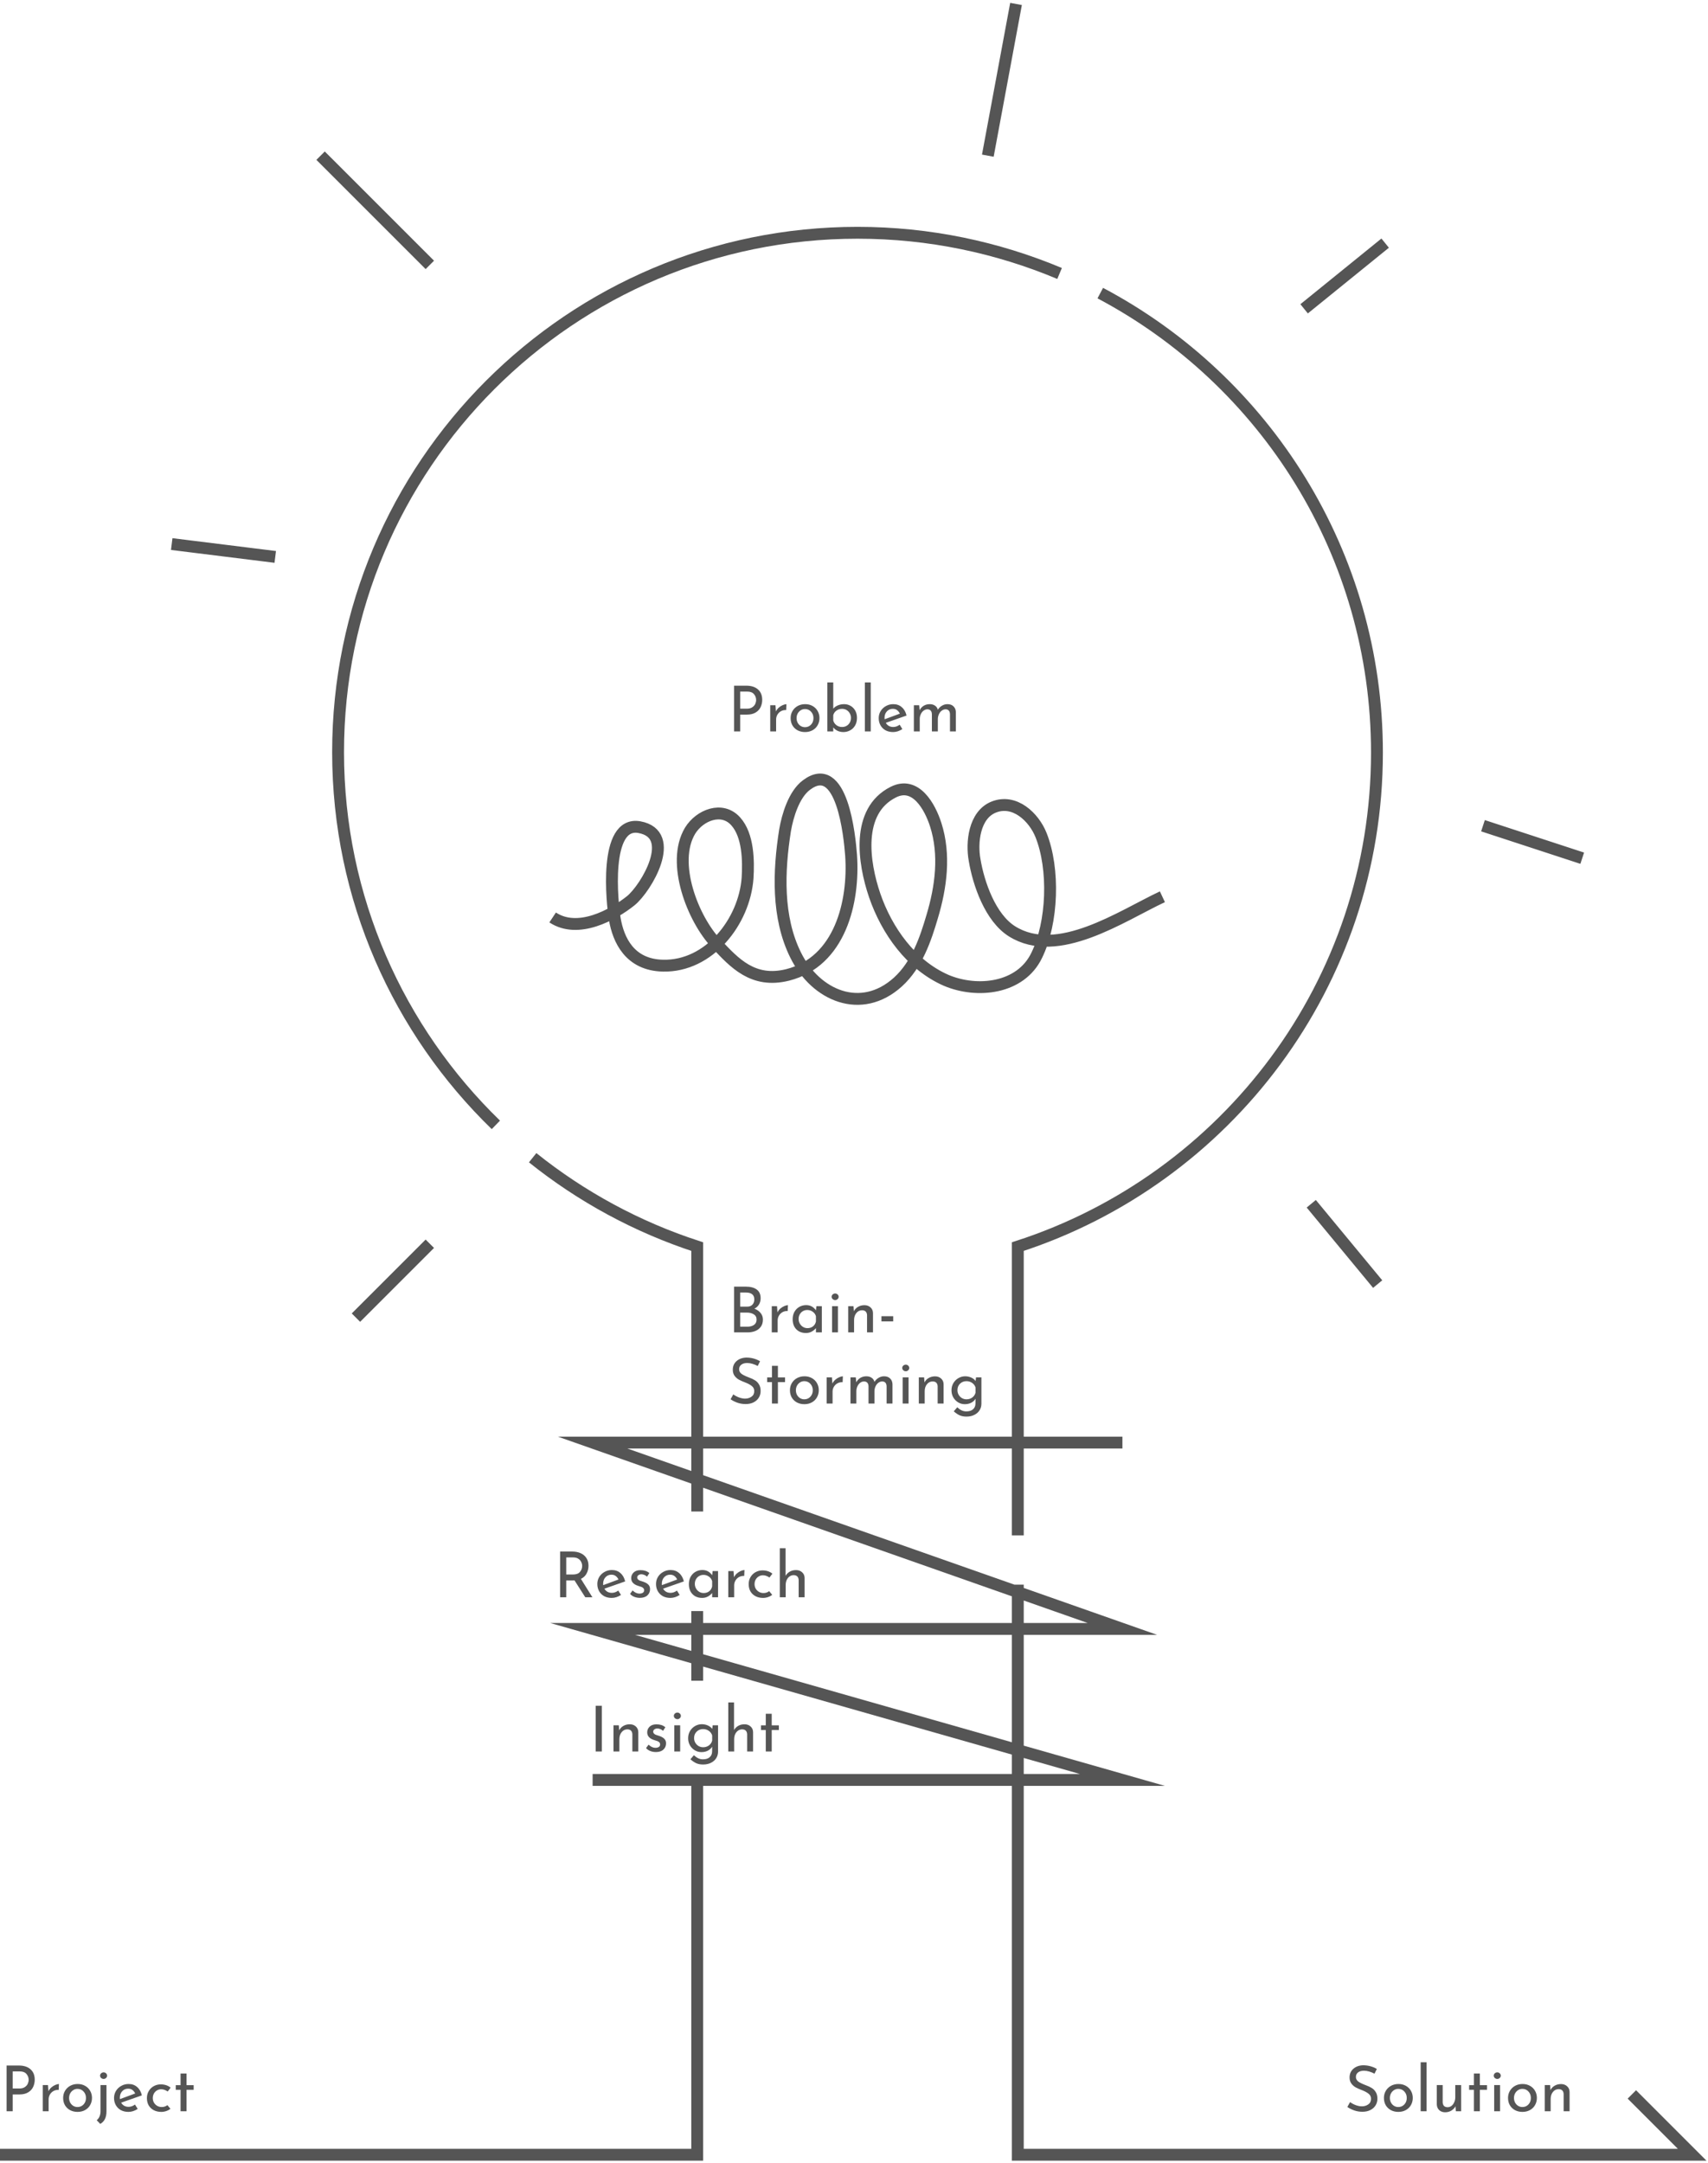 <svg width="432" height="547" viewBox="0 0 432 547" fill="none" xmlns="http://www.w3.org/2000/svg">
<path d="M188.768 173.432C190.027 173.432 191.008 173.747 191.712 174.376C192.427 175.005 192.784 175.885 192.784 177.016C192.784 177.667 192.651 178.275 192.384 178.84C192.128 179.405 191.707 179.864 191.12 180.216C190.544 180.568 189.813 180.744 188.928 180.744H187.216V185H185.664V173.432H188.768ZM188.928 179.24C189.483 179.24 189.931 179.123 190.272 178.888C190.624 178.653 190.875 178.371 191.024 178.04C191.173 177.699 191.248 177.368 191.248 177.048C191.248 176.493 191.067 176.003 190.704 175.576C190.341 175.139 189.776 174.92 189.008 174.92H187.216V179.24H188.928ZM196.252 179.944C196.422 179.581 196.662 179.261 196.972 178.984C197.292 178.707 197.628 178.493 197.98 178.344C198.332 178.195 198.641 178.115 198.908 178.104L198.844 179.592C198.364 179.571 197.926 179.667 197.532 179.88C197.148 180.093 196.844 180.392 196.62 180.776C196.406 181.149 196.3 181.549 196.3 181.976V185H194.812V178.376H196.14L196.252 179.944ZM199.97 181.624C199.97 180.973 200.125 180.381 200.434 179.848C200.754 179.304 201.191 178.877 201.746 178.568C202.311 178.259 202.946 178.104 203.65 178.104C204.354 178.104 204.978 178.259 205.522 178.568C206.077 178.877 206.503 179.299 206.802 179.832C207.111 180.365 207.266 180.963 207.266 181.624C207.266 182.285 207.111 182.888 206.802 183.432C206.503 183.965 206.077 184.387 205.522 184.696C204.967 185.005 204.333 185.16 203.618 185.16C202.925 185.16 202.301 185.016 201.746 184.728C201.191 184.429 200.754 184.013 200.434 183.48C200.125 182.947 199.97 182.328 199.97 181.624ZM201.474 181.64C201.474 182.056 201.565 182.44 201.746 182.792C201.938 183.144 202.194 183.421 202.514 183.624C202.845 183.827 203.207 183.928 203.602 183.928C204.221 183.928 204.733 183.709 205.138 183.272C205.543 182.835 205.746 182.291 205.746 181.64C205.746 180.989 205.543 180.445 205.138 180.008C204.733 179.56 204.221 179.336 203.602 179.336C203.197 179.336 202.834 179.443 202.514 179.656C202.194 179.859 201.938 180.136 201.746 180.488C201.565 180.84 201.474 181.224 201.474 181.64ZM213.505 178.104C214.102 178.104 214.646 178.248 215.137 178.536C215.638 178.824 216.033 179.229 216.321 179.752C216.609 180.275 216.753 180.883 216.753 181.576C216.753 182.301 216.598 182.936 216.289 183.48C215.979 184.024 215.558 184.44 215.025 184.728C214.502 185.016 213.931 185.16 213.313 185.16C212.769 185.16 212.273 185.053 211.825 184.84C211.387 184.627 211.03 184.339 210.753 183.976V185H209.265V172.6H210.753V179.256C211.03 178.904 211.409 178.627 211.889 178.424C212.379 178.211 212.918 178.104 213.505 178.104ZM212.993 183.88C213.643 183.88 214.177 183.661 214.593 183.224C215.019 182.787 215.233 182.237 215.233 181.576C215.233 181.149 215.131 180.765 214.929 180.424C214.737 180.072 214.47 179.795 214.129 179.592C213.787 179.389 213.409 179.288 212.993 179.288C212.449 179.288 211.969 179.437 211.553 179.736C211.147 180.024 210.881 180.408 210.753 180.888V182.232C210.881 182.712 211.147 183.107 211.553 183.416C211.958 183.725 212.438 183.88 212.993 183.88ZM220.237 172.6V185H218.749V172.6H220.237ZM225.931 183.88C226.486 183.88 227.025 183.688 227.547 183.304L228.235 184.408C227.883 184.643 227.499 184.829 227.083 184.968C226.678 185.096 226.283 185.16 225.899 185.16C225.163 185.16 224.518 185.011 223.963 184.712C223.419 184.403 222.998 183.981 222.699 183.448C222.401 182.915 222.251 182.312 222.251 181.64C222.251 180.989 222.411 180.397 222.731 179.864C223.062 179.32 223.51 178.893 224.075 178.584C224.641 178.264 225.259 178.104 225.931 178.104C226.795 178.104 227.515 178.36 228.091 178.872C228.678 179.373 229.078 180.077 229.291 180.984L224.043 182.824C224.235 183.155 224.491 183.416 224.811 183.608C225.142 183.789 225.515 183.88 225.931 183.88ZM225.819 179.288C225.211 179.288 224.71 179.501 224.315 179.928C223.921 180.355 223.723 180.899 223.723 181.56C223.723 181.72 223.729 181.843 223.739 181.928L227.595 180.504C227.435 180.141 227.206 179.848 226.907 179.624C226.619 179.4 226.257 179.288 225.819 179.288ZM239.636 178.104C240.276 178.104 240.782 178.285 241.156 178.648C241.54 179.011 241.742 179.491 241.764 180.088V185H240.276V180.632C240.244 179.853 239.892 179.443 239.22 179.4C238.836 179.4 238.489 179.517 238.18 179.752C237.881 179.976 237.646 180.275 237.476 180.648C237.305 181.021 237.214 181.421 237.204 181.848V185H235.7V180.632C235.668 179.853 235.305 179.443 234.612 179.4C234.238 179.4 233.897 179.517 233.588 179.752C233.289 179.976 233.054 180.28 232.884 180.664C232.713 181.037 232.628 181.437 232.628 181.864V185H231.14V178.376H232.484L232.596 179.624C232.852 179.144 233.198 178.771 233.636 178.504C234.084 178.237 234.59 178.104 235.156 178.104C235.689 178.104 236.137 178.232 236.5 178.488C236.862 178.733 237.097 179.075 237.204 179.512C237.481 179.075 237.833 178.733 238.26 178.488C238.686 178.232 239.145 178.104 239.636 178.104Z" fill="#555555"/>
<path d="M190.816 331C191.477 331.256 192 331.624 192.384 332.104C192.768 332.573 192.96 333.123 192.96 333.752C192.96 334.488 192.779 335.101 192.416 335.592C192.064 336.072 191.595 336.429 191.008 336.664C190.432 336.888 189.797 337 189.104 337H185.664V325.432H188.656C189.84 325.432 190.757 325.677 191.408 326.168C192.059 326.648 192.384 327.373 192.384 328.344C192.384 328.952 192.245 329.485 191.968 329.944C191.701 330.392 191.317 330.744 190.816 331ZM187.216 330.488H188.976C189.573 330.488 190.021 330.317 190.32 329.976C190.629 329.635 190.784 329.197 190.784 328.664C190.784 328.077 190.603 327.64 190.24 327.352C189.877 327.064 189.371 326.92 188.72 326.92H187.216V330.488ZM189.04 335.56C189.712 335.56 190.267 335.411 190.704 335.112C191.141 334.803 191.36 334.355 191.36 333.768C191.36 333.16 191.12 332.712 190.64 332.424C190.171 332.136 189.6 331.992 188.928 331.992H187.216V335.56H189.04ZM196.642 331.944C196.813 331.581 197.053 331.261 197.362 330.984C197.682 330.707 198.018 330.493 198.37 330.344C198.722 330.195 199.032 330.115 199.298 330.104L199.234 331.592C198.754 331.571 198.317 331.667 197.922 331.88C197.538 332.093 197.234 332.392 197.01 332.776C196.797 333.149 196.69 333.549 196.69 333.976V337H195.202V330.376H196.53L196.642 331.944ZM207.862 330.376V337H206.374V335.912C206.139 336.221 205.798 336.509 205.35 336.776C204.902 337.032 204.395 337.16 203.83 337.16C203.2 337.16 202.63 337.027 202.118 336.76C201.616 336.483 201.216 336.083 200.918 335.56C200.63 335.037 200.486 334.413 200.486 333.688C200.486 332.963 200.635 332.333 200.934 331.8C201.243 331.256 201.654 330.84 202.166 330.552C202.688 330.253 203.264 330.104 203.894 330.104C204.459 330.104 204.95 330.227 205.366 330.472C205.782 330.717 206.118 331.037 206.374 331.432L206.486 330.376H207.862ZM204.23 335.928C204.774 335.928 205.238 335.779 205.622 335.48C206.016 335.171 206.267 334.755 206.374 334.232V332.92C206.246 332.451 205.979 332.072 205.574 331.784C205.168 331.485 204.704 331.336 204.182 331.336C203.787 331.336 203.419 331.432 203.078 331.624C202.747 331.816 202.48 332.088 202.278 332.44C202.086 332.781 201.99 333.171 201.99 333.608C201.99 334.035 202.091 334.424 202.294 334.776C202.496 335.128 202.768 335.411 203.11 335.624C203.451 335.827 203.824 335.928 204.23 335.928ZM211.94 330.376V337H210.452V330.376H211.94ZM210.34 327.992C210.34 327.757 210.431 327.56 210.612 327.4C210.794 327.24 211.002 327.16 211.236 327.16C211.471 327.16 211.674 327.24 211.844 327.4C212.026 327.56 212.116 327.757 212.116 327.992C212.116 328.227 212.026 328.424 211.844 328.584C211.674 328.744 211.471 328.824 211.236 328.824C211.002 328.824 210.794 328.744 210.612 328.584C210.431 328.424 210.34 328.227 210.34 327.992ZM218.642 330.12C219.261 330.12 219.773 330.307 220.178 330.68C220.584 331.043 220.792 331.517 220.802 332.104V337H219.298V332.616C219.277 332.243 219.165 331.949 218.962 331.736C218.76 331.523 218.456 331.411 218.05 331.4C217.464 331.4 216.978 331.635 216.594 332.104C216.21 332.573 216.018 333.171 216.018 333.896V337H214.53V330.376H215.874L215.97 331.656C216.205 331.176 216.557 330.803 217.026 330.536C217.496 330.259 218.034 330.12 218.642 330.12ZM225.918 332.904V334.216H222.942V332.904H225.918ZM191.648 345.496C191.232 345.272 190.789 345.091 190.32 344.952C189.851 344.813 189.408 344.744 188.992 344.744C188.363 344.744 187.861 344.888 187.488 345.176C187.125 345.453 186.944 345.837 186.944 346.328C186.944 346.808 187.157 347.203 187.584 347.512C188.021 347.811 188.64 348.109 189.44 348.408C190.037 348.621 190.539 348.856 190.944 349.112C191.36 349.357 191.701 349.704 191.968 350.152C192.245 350.589 192.384 351.149 192.384 351.832C192.384 352.451 192.229 353.011 191.92 353.512C191.611 354.013 191.168 354.408 190.592 354.696C190.027 354.984 189.36 355.128 188.592 355.128C187.877 355.128 187.189 355.016 186.528 354.792C185.867 354.557 185.285 354.264 184.784 353.912L185.472 352.68C185.867 352.979 186.341 353.235 186.896 353.448C187.451 353.651 187.968 353.752 188.448 353.752C189.067 353.752 189.605 353.592 190.064 353.272C190.533 352.952 190.768 352.477 190.768 351.848C190.768 351.315 190.571 350.893 190.176 350.584C189.792 350.264 189.248 349.965 188.544 349.688C187.893 349.443 187.349 349.203 186.912 348.968C186.485 348.733 186.117 348.413 185.808 348.008C185.499 347.592 185.344 347.075 185.344 346.456C185.344 345.549 185.659 344.819 186.288 344.264C186.928 343.699 187.755 343.4 188.768 343.368C190.016 343.368 191.173 343.677 192.24 344.296L191.648 345.496ZM196.753 345.464V348.392H198.561V349.576H196.753V355H195.249V349.576H194.033V348.392H195.249V345.464H196.753ZM199.798 351.624C199.798 350.973 199.953 350.381 200.262 349.848C200.582 349.304 201.019 348.877 201.574 348.568C202.139 348.259 202.774 348.104 203.478 348.104C204.182 348.104 204.806 348.259 205.35 348.568C205.905 348.877 206.331 349.299 206.63 349.832C206.939 350.365 207.094 350.963 207.094 351.624C207.094 352.285 206.939 352.888 206.63 353.432C206.331 353.965 205.905 354.387 205.35 354.696C204.795 355.005 204.161 355.16 203.446 355.16C202.753 355.16 202.129 355.016 201.574 354.728C201.019 354.429 200.582 354.013 200.262 353.48C199.953 352.947 199.798 352.328 199.798 351.624ZM201.302 351.64C201.302 352.056 201.393 352.44 201.574 352.792C201.766 353.144 202.022 353.421 202.342 353.624C202.673 353.827 203.035 353.928 203.43 353.928C204.049 353.928 204.561 353.709 204.966 353.272C205.371 352.835 205.574 352.291 205.574 351.64C205.574 350.989 205.371 350.445 204.966 350.008C204.561 349.56 204.049 349.336 203.43 349.336C203.025 349.336 202.662 349.443 202.342 349.656C202.022 349.859 201.766 350.136 201.574 350.488C201.393 350.84 201.302 351.224 201.302 351.64ZM210.533 349.944C210.704 349.581 210.944 349.261 211.253 348.984C211.573 348.707 211.909 348.493 212.261 348.344C212.613 348.195 212.922 348.115 213.189 348.104L213.125 349.592C212.645 349.571 212.208 349.667 211.813 349.88C211.429 350.093 211.125 350.392 210.901 350.776C210.688 351.149 210.581 351.549 210.581 351.976V355H209.093V348.376H210.421L210.533 349.944ZM223.605 348.104C224.245 348.104 224.751 348.285 225.125 348.648C225.509 349.011 225.711 349.491 225.733 350.088V355H224.245V350.632C224.213 349.853 223.861 349.443 223.189 349.4C222.805 349.4 222.458 349.517 222.149 349.752C221.85 349.976 221.615 350.275 221.445 350.648C221.274 351.021 221.183 351.421 221.173 351.848V355H219.669V350.632C219.637 349.853 219.274 349.443 218.581 349.4C218.207 349.4 217.866 349.517 217.557 349.752C217.258 349.976 217.023 350.28 216.853 350.664C216.682 351.037 216.597 351.437 216.597 351.864V355H215.109V348.376H216.453L216.565 349.624C216.821 349.144 217.167 348.771 217.605 348.504C218.053 348.237 218.559 348.104 219.125 348.104C219.658 348.104 220.106 348.232 220.469 348.488C220.831 348.733 221.066 349.075 221.173 349.512C221.45 349.075 221.802 348.733 222.229 348.488C222.655 348.232 223.114 348.104 223.605 348.104ZM229.8 348.376V355H228.312V348.376H229.8ZM228.2 345.992C228.2 345.757 228.29 345.56 228.472 345.4C228.653 345.24 228.861 345.16 229.096 345.16C229.33 345.16 229.533 345.24 229.704 345.4C229.885 345.56 229.976 345.757 229.976 345.992C229.976 346.227 229.885 346.424 229.704 346.584C229.533 346.744 229.33 346.824 229.096 346.824C228.861 346.824 228.653 346.744 228.472 346.584C228.29 346.424 228.2 346.227 228.2 345.992ZM236.502 348.12C237.12 348.12 237.632 348.307 238.038 348.68C238.443 349.043 238.651 349.517 238.662 350.104V355H237.158V350.616C237.136 350.243 237.024 349.949 236.822 349.736C236.619 349.523 236.315 349.411 235.91 349.4C235.323 349.4 234.838 349.635 234.454 350.104C234.07 350.573 233.878 351.171 233.878 351.896V355H232.39V348.376H233.734L233.83 349.656C234.064 349.176 234.416 348.803 234.886 348.536C235.355 348.259 235.894 348.12 236.502 348.12ZM248.226 348.376V355.048C248.226 355.656 248.071 356.205 247.762 356.696C247.452 357.187 247.01 357.576 246.434 357.864C245.868 358.152 245.202 358.296 244.434 358.296C243.762 358.296 243.18 358.184 242.69 357.96C242.21 357.736 241.724 357.405 241.234 356.968L242.114 355.944C242.476 356.285 242.839 356.541 243.202 356.712C243.564 356.893 243.964 356.984 244.402 356.984C245.138 356.984 245.703 356.808 246.098 356.456C246.503 356.104 246.711 355.629 246.722 355.032L246.738 353.784C246.492 354.2 246.13 354.536 245.65 354.792C245.18 355.037 244.636 355.16 244.018 355.16C243.41 355.16 242.85 355.005 242.338 354.696C241.826 354.387 241.415 353.965 241.106 353.432C240.807 352.899 240.658 352.307 240.658 351.656C240.658 350.984 240.812 350.381 241.122 349.848C241.442 349.304 241.868 348.877 242.402 348.568C242.935 348.259 243.506 348.104 244.114 348.104C244.679 348.104 245.202 348.216 245.682 348.44C246.162 348.664 246.519 348.952 246.754 349.304L246.866 348.376H248.226ZM244.45 353.928C245.015 353.928 245.506 353.773 245.922 353.464C246.338 353.155 246.61 352.749 246.738 352.248V350.936C246.588 350.456 246.306 350.072 245.89 349.784C245.474 349.485 244.994 349.336 244.45 349.336C243.799 349.336 243.255 349.549 242.818 349.976C242.38 350.403 242.162 350.947 242.162 351.608C242.162 352.035 242.263 352.424 242.466 352.776C242.668 353.128 242.946 353.411 243.298 353.624C243.65 353.827 244.034 353.928 244.45 353.928Z" fill="#555555"/>
<path d="M148.032 404L145.312 399.728C145.227 399.739 145.099 399.744 144.928 399.744H143.216V404H141.664V392.432H144.752C145.541 392.432 146.245 392.571 146.864 392.848C147.483 393.125 147.968 393.536 148.32 394.08C148.672 394.613 148.848 395.259 148.848 396.016C148.848 396.731 148.688 397.387 148.368 397.984C148.059 398.581 147.579 399.035 146.928 399.344L149.84 404H148.032ZM144.896 398.24C145.728 398.24 146.325 398.021 146.688 397.584C147.061 397.147 147.248 396.645 147.248 396.08C147.248 395.739 147.168 395.403 147.008 395.072C146.859 394.741 146.613 394.469 146.272 394.256C145.941 394.032 145.52 393.92 145.008 393.92H143.216V398.24H144.896ZM154.759 402.88C155.314 402.88 155.853 402.688 156.375 402.304L157.063 403.408C156.711 403.643 156.327 403.829 155.911 403.968C155.506 404.096 155.111 404.16 154.727 404.16C153.991 404.16 153.346 404.011 152.791 403.712C152.247 403.403 151.826 402.981 151.527 402.448C151.229 401.915 151.079 401.312 151.079 400.64C151.079 399.989 151.239 399.397 151.559 398.864C151.89 398.32 152.338 397.893 152.903 397.584C153.469 397.264 154.087 397.104 154.759 397.104C155.623 397.104 156.343 397.36 156.919 397.872C157.506 398.373 157.906 399.077 158.119 399.984L152.871 401.824C153.063 402.155 153.319 402.416 153.639 402.608C153.97 402.789 154.343 402.88 154.759 402.88ZM154.647 398.288C154.039 398.288 153.538 398.501 153.143 398.928C152.749 399.355 152.551 399.899 152.551 400.56C152.551 400.72 152.557 400.843 152.567 400.928L156.423 399.504C156.263 399.141 156.034 398.848 155.735 398.624C155.447 398.4 155.085 398.288 154.647 398.288ZM161.84 404.144C161.349 404.144 160.88 404.059 160.432 403.888C159.995 403.717 159.637 403.467 159.36 403.136L160 402.272C160.267 402.528 160.544 402.725 160.832 402.864C161.131 403.003 161.424 403.072 161.712 403.072C162.064 403.072 162.352 403.003 162.576 402.864C162.8 402.725 162.912 402.512 162.912 402.224C162.912 402 162.843 401.819 162.704 401.68C162.565 401.541 162.405 401.44 162.224 401.376C162.053 401.312 161.76 401.216 161.344 401.088C160.213 400.725 159.648 400.08 159.648 399.152C159.648 398.597 159.851 398.123 160.256 397.728C160.672 397.333 161.248 397.136 161.984 397.136C162.453 397.136 162.869 397.195 163.232 397.312C163.595 397.429 163.931 397.616 164.24 397.872L163.648 398.784C163.477 398.603 163.259 398.459 162.992 398.352C162.736 398.245 162.491 398.187 162.256 398.176C161.957 398.176 161.701 398.251 161.488 398.4C161.275 398.539 161.168 398.731 161.168 398.976C161.168 399.179 161.237 399.349 161.376 399.488C161.515 399.616 161.659 399.712 161.808 399.776C161.957 399.829 162.251 399.925 162.688 400.064C163.232 400.245 163.653 400.48 163.952 400.768C164.261 401.056 164.416 401.445 164.416 401.936C164.416 402.576 164.192 403.104 163.744 403.52C163.296 403.936 162.661 404.144 161.84 404.144ZM169.603 402.88C170.158 402.88 170.696 402.688 171.219 402.304L171.907 403.408C171.555 403.643 171.171 403.829 170.755 403.968C170.35 404.096 169.955 404.16 169.571 404.16C168.835 404.16 168.19 404.011 167.635 403.712C167.091 403.403 166.67 402.981 166.371 402.448C166.072 401.915 165.923 401.312 165.923 400.64C165.923 399.989 166.083 399.397 166.403 398.864C166.734 398.32 167.182 397.893 167.747 397.584C168.312 397.264 168.931 397.104 169.603 397.104C170.467 397.104 171.187 397.36 171.763 397.872C172.35 398.373 172.75 399.077 172.963 399.984L167.715 401.824C167.907 402.155 168.163 402.416 168.483 402.608C168.814 402.789 169.187 402.88 169.603 402.88ZM169.491 398.288C168.883 398.288 168.382 398.501 167.987 398.928C167.592 399.355 167.395 399.899 167.395 400.56C167.395 400.72 167.4 400.843 167.411 400.928L171.267 399.504C171.107 399.141 170.878 398.848 170.579 398.624C170.291 398.4 169.928 398.288 169.491 398.288ZM181.612 397.376V404H180.124V402.912C179.889 403.221 179.548 403.509 179.1 403.776C178.652 404.032 178.145 404.16 177.58 404.16C176.95 404.16 176.38 404.027 175.868 403.76C175.366 403.483 174.966 403.083 174.668 402.56C174.38 402.037 174.236 401.413 174.236 400.688C174.236 399.963 174.385 399.333 174.684 398.8C174.993 398.256 175.404 397.84 175.916 397.552C176.438 397.253 177.014 397.104 177.644 397.104C178.209 397.104 178.7 397.227 179.116 397.472C179.532 397.717 179.868 398.037 180.124 398.432L180.236 397.376H181.612ZM177.98 402.928C178.524 402.928 178.988 402.779 179.372 402.48C179.766 402.171 180.017 401.755 180.124 401.232V399.92C179.996 399.451 179.729 399.072 179.324 398.784C178.918 398.485 178.454 398.336 177.932 398.336C177.537 398.336 177.169 398.432 176.828 398.624C176.497 398.816 176.23 399.088 176.028 399.44C175.836 399.781 175.74 400.171 175.74 400.608C175.74 401.035 175.841 401.424 176.044 401.776C176.246 402.128 176.518 402.411 176.86 402.624C177.201 402.827 177.574 402.928 177.98 402.928ZM185.642 398.944C185.813 398.581 186.053 398.261 186.362 397.984C186.682 397.707 187.018 397.493 187.37 397.344C187.722 397.195 188.032 397.115 188.298 397.104L188.234 398.592C187.754 398.571 187.317 398.667 186.922 398.88C186.538 399.093 186.234 399.392 186.01 399.776C185.797 400.149 185.69 400.549 185.69 400.976V404H184.202V397.376H185.53L185.642 398.944ZM195.313 403.376C195.014 403.621 194.657 403.813 194.241 403.952C193.835 404.091 193.419 404.16 192.993 404.16C192.278 404.16 191.643 404.016 191.089 403.728C190.545 403.44 190.118 403.035 189.809 402.512C189.51 401.979 189.361 401.365 189.361 400.672C189.361 399.989 189.521 399.387 189.841 398.864C190.161 398.331 190.587 397.92 191.121 397.632C191.654 397.344 192.23 397.2 192.849 397.2C193.862 397.2 194.699 397.477 195.361 398.032L194.609 399.008C194.395 398.848 194.15 398.715 193.873 398.608C193.595 398.491 193.297 398.432 192.977 398.432C192.582 398.432 192.219 398.533 191.889 398.736C191.569 398.928 191.313 399.195 191.121 399.536C190.939 399.877 190.849 400.256 190.849 400.672C190.849 401.088 190.945 401.467 191.137 401.808C191.339 402.149 191.611 402.421 191.953 402.624C192.294 402.827 192.683 402.928 193.121 402.928C193.665 402.928 194.139 402.768 194.545 402.448L195.313 403.376ZM201.346 397.12C201.964 397.12 202.476 397.307 202.882 397.68C203.287 398.043 203.495 398.517 203.506 399.104V404H202.002V399.616C201.98 399.243 201.868 398.949 201.666 398.736C201.463 398.523 201.159 398.411 200.754 398.4C200.37 398.4 200.023 398.507 199.714 398.72C199.404 398.933 199.159 399.232 198.978 399.616C198.807 400 198.722 400.427 198.722 400.896V404H197.234V391.6H198.69V398.576C198.935 398.139 199.287 397.787 199.746 397.52C200.215 397.253 200.748 397.12 201.346 397.12Z" fill="#555555"/>
<path d="M347.648 524.496C347.232 524.272 346.789 524.091 346.32 523.952C345.851 523.813 345.408 523.744 344.992 523.744C344.363 523.744 343.861 523.888 343.488 524.176C343.125 524.453 342.944 524.837 342.944 525.328C342.944 525.808 343.157 526.203 343.584 526.512C344.021 526.811 344.64 527.109 345.44 527.408C346.037 527.621 346.539 527.856 346.944 528.112C347.36 528.357 347.701 528.704 347.968 529.152C348.245 529.589 348.384 530.149 348.384 530.832C348.384 531.451 348.229 532.011 347.92 532.512C347.611 533.013 347.168 533.408 346.592 533.696C346.027 533.984 345.36 534.128 344.592 534.128C343.877 534.128 343.189 534.016 342.528 533.792C341.867 533.557 341.285 533.264 340.784 532.912L341.472 531.68C341.867 531.979 342.341 532.235 342.896 532.448C343.451 532.651 343.968 532.752 344.448 532.752C345.067 532.752 345.605 532.592 346.064 532.272C346.533 531.952 346.768 531.477 346.768 530.848C346.768 530.315 346.571 529.893 346.176 529.584C345.792 529.264 345.248 528.965 344.544 528.688C343.893 528.443 343.349 528.203 342.912 527.968C342.485 527.733 342.117 527.413 341.808 527.008C341.499 526.592 341.344 526.075 341.344 525.456C341.344 524.549 341.659 523.819 342.288 523.264C342.928 522.699 343.755 522.4 344.768 522.368C346.016 522.368 347.173 522.677 348.24 523.296L347.648 524.496ZM350.033 530.624C350.033 529.973 350.187 529.381 350.497 528.848C350.817 528.304 351.254 527.877 351.809 527.568C352.374 527.259 353.009 527.104 353.713 527.104C354.417 527.104 355.041 527.259 355.585 527.568C356.139 527.877 356.566 528.299 356.865 528.832C357.174 529.365 357.329 529.963 357.329 530.624C357.329 531.285 357.174 531.888 356.865 532.432C356.566 532.965 356.139 533.387 355.585 533.696C355.03 534.005 354.395 534.16 353.681 534.16C352.987 534.16 352.363 534.016 351.809 533.728C351.254 533.429 350.817 533.013 350.497 532.48C350.187 531.947 350.033 531.328 350.033 530.624ZM351.537 530.64C351.537 531.056 351.627 531.44 351.809 531.792C352.001 532.144 352.257 532.421 352.577 532.624C352.907 532.827 353.27 532.928 353.665 532.928C354.283 532.928 354.795 532.709 355.201 532.272C355.606 531.835 355.809 531.291 355.809 530.64C355.809 529.989 355.606 529.445 355.201 529.008C354.795 528.56 354.283 528.336 353.665 528.336C353.259 528.336 352.897 528.443 352.577 528.656C352.257 528.859 352.001 529.136 351.809 529.488C351.627 529.84 351.537 530.224 351.537 530.64ZM360.815 521.6V534H359.327V521.6H360.815ZM369.565 527.376V534H368.221L368.125 532.736C367.901 533.184 367.555 533.552 367.085 533.84C366.616 534.117 366.093 534.256 365.517 534.256C364.909 534.256 364.408 534.075 364.013 533.712C363.629 533.339 363.427 532.859 363.405 532.272V527.376H364.893V531.744C364.915 532.117 365.021 532.416 365.213 532.64C365.416 532.853 365.715 532.965 366.109 532.976C366.472 532.976 366.803 532.869 367.101 532.656C367.4 532.432 367.635 532.128 367.805 531.744C367.987 531.36 368.077 530.933 368.077 530.464V527.376H369.565ZM374.299 524.464V527.392H376.107V528.576H374.299V534H372.795V528.576H371.579V527.392H372.795V524.464H374.299ZM379.409 527.376V534H377.921V527.376H379.409ZM377.809 524.992C377.809 524.757 377.9 524.56 378.081 524.4C378.262 524.24 378.47 524.16 378.705 524.16C378.94 524.16 379.142 524.24 379.313 524.4C379.494 524.56 379.585 524.757 379.585 524.992C379.585 525.227 379.494 525.424 379.313 525.584C379.142 525.744 378.94 525.824 378.705 525.824C378.47 525.824 378.262 525.744 378.081 525.584C377.9 525.424 377.809 525.227 377.809 524.992ZM381.423 530.624C381.423 529.973 381.578 529.381 381.887 528.848C382.207 528.304 382.644 527.877 383.199 527.568C383.764 527.259 384.399 527.104 385.103 527.104C385.807 527.104 386.431 527.259 386.975 527.568C387.53 527.877 387.956 528.299 388.255 528.832C388.564 529.365 388.719 529.963 388.719 530.624C388.719 531.285 388.564 531.888 388.255 532.432C387.956 532.965 387.53 533.387 386.975 533.696C386.42 534.005 385.786 534.16 385.071 534.16C384.378 534.16 383.754 534.016 383.199 533.728C382.644 533.429 382.207 533.013 381.887 532.48C381.578 531.947 381.423 531.328 381.423 530.624ZM382.927 530.64C382.927 531.056 383.018 531.44 383.199 531.792C383.391 532.144 383.647 532.421 383.967 532.624C384.298 532.827 384.66 532.928 385.055 532.928C385.674 532.928 386.186 532.709 386.591 532.272C386.996 531.835 387.199 531.291 387.199 530.64C387.199 529.989 386.996 529.445 386.591 529.008C386.186 528.56 385.674 528.336 385.055 528.336C384.65 528.336 384.287 528.443 383.967 528.656C383.647 528.859 383.391 529.136 383.199 529.488C383.018 529.84 382.927 530.224 382.927 530.64ZM394.83 527.12C395.449 527.12 395.961 527.307 396.366 527.68C396.771 528.043 396.979 528.517 396.99 529.104V534H395.486V529.616C395.465 529.243 395.353 528.949 395.15 528.736C394.947 528.523 394.643 528.411 394.238 528.4C393.651 528.4 393.166 528.635 392.782 529.104C392.398 529.573 392.206 530.171 392.206 530.896V534H390.718V527.376H392.062L392.158 528.656C392.393 528.176 392.745 527.803 393.214 527.536C393.683 527.259 394.222 527.12 394.83 527.12Z" fill="#555555"/>
<path d="M4.768 522.432C6.027 522.432 7.008 522.747 7.712 523.376C8.427 524.005 8.784 524.885 8.784 526.016C8.784 526.667 8.651 527.275 8.384 527.84C8.128 528.405 7.707 528.864 7.12 529.216C6.544 529.568 5.813 529.744 4.928 529.744H3.216V534H1.664V522.432H4.768ZM4.928 528.24C5.483 528.24 5.931 528.123 6.272 527.888C6.624 527.653 6.875 527.371 7.024 527.04C7.173 526.699 7.248 526.368 7.248 526.048C7.248 525.493 7.067 525.003 6.704 524.576C6.341 524.139 5.776 523.92 5.008 523.92H3.216V528.24H4.928ZM12.252 528.944C12.422 528.581 12.662 528.261 12.972 527.984C13.292 527.707 13.628 527.493 13.98 527.344C14.332 527.195 14.641 527.115 14.908 527.104L14.844 528.592C14.364 528.571 13.926 528.667 13.532 528.88C13.148 529.093 12.844 529.392 12.62 529.776C12.406 530.149 12.3 530.549 12.3 530.976V534H10.812V527.376H12.14L12.252 528.944ZM15.97 530.624C15.97 529.973 16.125 529.381 16.434 528.848C16.754 528.304 17.191 527.877 17.746 527.568C18.311 527.259 18.946 527.104 19.65 527.104C20.354 527.104 20.978 527.259 21.522 527.568C22.077 527.877 22.503 528.299 22.802 528.832C23.111 529.365 23.266 529.963 23.266 530.624C23.266 531.285 23.111 531.888 22.802 532.432C22.503 532.965 22.077 533.387 21.522 533.696C20.967 534.005 20.333 534.16 19.618 534.16C18.925 534.16 18.301 534.016 17.746 533.728C17.191 533.429 16.754 533.013 16.434 532.48C16.125 531.947 15.97 531.328 15.97 530.624ZM17.474 530.64C17.474 531.056 17.565 531.44 17.746 531.792C17.938 532.144 18.194 532.421 18.514 532.624C18.845 532.827 19.207 532.928 19.602 532.928C20.221 532.928 20.733 532.709 21.138 532.272C21.543 531.835 21.746 531.291 21.746 530.64C21.746 529.989 21.543 529.445 21.138 529.008C20.733 528.56 20.221 528.336 19.602 528.336C19.197 528.336 18.834 528.443 18.514 528.656C18.194 528.859 17.938 529.136 17.746 529.488C17.565 529.84 17.474 530.224 17.474 530.64ZM24.465 536.272C25.105 535.728 25.425 534.965 25.425 533.984V527.376H26.929V534.048C26.929 534.805 26.801 535.44 26.545 535.952C26.299 536.464 25.905 536.88 25.361 537.2L24.465 536.272ZM25.313 524.992C25.313 524.757 25.403 524.56 25.585 524.4C25.766 524.24 25.974 524.16 26.209 524.16C26.443 524.16 26.646 524.24 26.817 524.4C26.998 524.56 27.089 524.757 27.089 524.992C27.089 525.227 26.998 525.424 26.817 525.584C26.646 525.744 26.443 525.824 26.209 525.824C25.974 525.824 25.766 525.744 25.585 525.584C25.403 525.424 25.313 525.227 25.313 524.992ZM32.525 532.88C33.08 532.88 33.618 532.688 34.141 532.304L34.829 533.408C34.477 533.643 34.093 533.829 33.677 533.968C33.272 534.096 32.877 534.16 32.493 534.16C31.757 534.16 31.112 534.011 30.557 533.712C30.013 533.403 29.592 532.981 29.293 532.448C28.994 531.915 28.845 531.312 28.845 530.64C28.845 529.989 29.005 529.397 29.325 528.864C29.656 528.32 30.104 527.893 30.669 527.584C31.234 527.264 31.853 527.104 32.525 527.104C33.389 527.104 34.109 527.36 34.685 527.872C35.272 528.373 35.672 529.077 35.885 529.984L30.637 531.824C30.829 532.155 31.085 532.416 31.405 532.608C31.736 532.789 32.109 532.88 32.525 532.88ZM32.413 528.288C31.805 528.288 31.304 528.501 30.909 528.928C30.514 529.355 30.317 529.899 30.317 530.56C30.317 530.72 30.322 530.843 30.333 530.928L34.189 529.504C34.029 529.141 33.8 528.848 33.501 528.624C33.213 528.4 32.85 528.288 32.413 528.288ZM43.109 533.376C42.811 533.621 42.453 533.813 42.038 533.952C41.632 534.091 41.216 534.16 40.789 534.16C40.075 534.16 39.44 534.016 38.886 533.728C38.342 533.44 37.915 533.035 37.605 532.512C37.307 531.979 37.157 531.365 37.157 530.672C37.157 529.989 37.318 529.387 37.638 528.864C37.958 528.331 38.384 527.92 38.917 527.632C39.451 527.344 40.027 527.2 40.645 527.2C41.659 527.2 42.496 527.477 43.157 528.032L42.406 529.008C42.192 528.848 41.947 528.715 41.669 528.608C41.392 528.491 41.093 528.432 40.773 528.432C40.379 528.432 40.016 528.533 39.685 528.736C39.365 528.928 39.109 529.195 38.917 529.536C38.736 529.877 38.645 530.256 38.645 530.672C38.645 531.088 38.742 531.467 38.934 531.808C39.136 532.149 39.408 532.421 39.749 532.624C40.091 532.827 40.48 532.928 40.917 532.928C41.462 532.928 41.936 532.768 42.342 532.448L43.109 533.376ZM47.174 524.464V527.392H48.982V528.576H47.174V534H45.67V528.576H44.454V527.392H45.67V524.464H47.174Z" fill="#555555"/>
<path d="M152.216 431.432V443H150.664V431.432H152.216ZM159.283 436.12C159.902 436.12 160.414 436.307 160.819 436.68C161.224 437.043 161.432 437.517 161.443 438.104V443H159.939V438.616C159.918 438.243 159.806 437.949 159.603 437.736C159.4 437.523 159.096 437.411 158.691 437.4C158.104 437.4 157.619 437.635 157.235 438.104C156.851 438.573 156.659 439.171 156.659 439.896V443H155.171V436.376H156.515L156.611 437.656C156.846 437.176 157.198 436.803 157.667 436.536C158.136 436.259 158.675 436.12 159.283 436.12ZM165.887 443.144C165.396 443.144 164.927 443.059 164.479 442.888C164.041 442.717 163.684 442.467 163.407 442.136L164.047 441.272C164.313 441.528 164.591 441.725 164.879 441.864C165.177 442.003 165.471 442.072 165.759 442.072C166.111 442.072 166.399 442.003 166.623 441.864C166.847 441.725 166.959 441.512 166.959 441.224C166.959 441 166.889 440.819 166.751 440.68C166.612 440.541 166.452 440.44 166.271 440.376C166.1 440.312 165.807 440.216 165.391 440.088C164.26 439.725 163.695 439.08 163.695 438.152C163.695 437.597 163.897 437.123 164.303 436.728C164.719 436.333 165.295 436.136 166.031 436.136C166.5 436.136 166.916 436.195 167.279 436.312C167.641 436.429 167.977 436.616 168.287 436.872L167.695 437.784C167.524 437.603 167.305 437.459 167.039 437.352C166.783 437.245 166.537 437.187 166.303 437.176C166.004 437.176 165.748 437.251 165.535 437.4C165.321 437.539 165.215 437.731 165.215 437.976C165.215 438.179 165.284 438.349 165.423 438.488C165.561 438.616 165.705 438.712 165.855 438.776C166.004 438.829 166.297 438.925 166.735 439.064C167.279 439.245 167.7 439.48 167.999 439.768C168.308 440.056 168.463 440.445 168.463 440.936C168.463 441.576 168.239 442.104 167.791 442.52C167.343 442.936 166.708 443.144 165.887 443.144ZM172.034 436.376V443H170.546V436.376H172.034ZM170.434 433.992C170.434 433.757 170.525 433.56 170.706 433.4C170.887 433.24 171.095 433.16 171.33 433.16C171.565 433.16 171.767 433.24 171.938 433.4C172.119 433.56 172.21 433.757 172.21 433.992C172.21 434.227 172.119 434.424 171.938 434.584C171.767 434.744 171.565 434.824 171.33 434.824C171.095 434.824 170.887 434.744 170.706 434.584C170.525 434.424 170.434 434.227 170.434 433.992ZM181.616 436.376V443.048C181.616 443.656 181.461 444.205 181.152 444.696C180.843 445.187 180.4 445.576 179.824 445.864C179.259 446.152 178.592 446.296 177.824 446.296C177.152 446.296 176.571 446.184 176.08 445.96C175.6 445.736 175.115 445.405 174.624 444.968L175.504 443.944C175.867 444.285 176.229 444.541 176.592 444.712C176.955 444.893 177.355 444.984 177.792 444.984C178.528 444.984 179.093 444.808 179.488 444.456C179.893 444.104 180.101 443.629 180.112 443.032L180.128 441.784C179.883 442.2 179.52 442.536 179.04 442.792C178.571 443.037 178.027 443.16 177.408 443.16C176.8 443.16 176.24 443.005 175.728 442.696C175.216 442.387 174.805 441.965 174.496 441.432C174.197 440.899 174.048 440.307 174.048 439.656C174.048 438.984 174.203 438.381 174.512 437.848C174.832 437.304 175.259 436.877 175.792 436.568C176.325 436.259 176.896 436.104 177.504 436.104C178.069 436.104 178.592 436.216 179.072 436.44C179.552 436.664 179.909 436.952 180.144 437.304L180.256 436.376H181.616ZM177.84 441.928C178.405 441.928 178.896 441.773 179.312 441.464C179.728 441.155 180 440.749 180.128 440.248V438.936C179.979 438.456 179.696 438.072 179.28 437.784C178.864 437.485 178.384 437.336 177.84 437.336C177.189 437.336 176.645 437.549 176.208 437.976C175.771 438.403 175.552 438.947 175.552 439.608C175.552 440.035 175.653 440.424 175.856 440.776C176.059 441.128 176.336 441.411 176.688 441.624C177.04 441.827 177.424 441.928 177.84 441.928ZM188.314 436.12C188.933 436.12 189.445 436.307 189.85 436.68C190.256 437.043 190.464 437.517 190.474 438.104V443H188.97V438.616C188.949 438.243 188.837 437.949 188.634 437.736C188.432 437.523 188.128 437.411 187.722 437.4C187.338 437.4 186.992 437.507 186.682 437.72C186.373 437.933 186.128 438.232 185.946 438.616C185.776 439 185.69 439.427 185.69 439.896V443H184.202V430.6H185.658V437.576C185.904 437.139 186.256 436.787 186.714 436.52C187.184 436.253 187.717 436.12 188.314 436.12ZM195.19 433.464V436.392H196.998V437.576H195.19V443H193.686V437.576H192.47V436.392H193.686V433.464H195.19Z" fill="#555555"/>
<path d="M257.432 400.806V545H428L412.74 529.741M278.29 74.135C319.917 96.166 348.269 139.957 348.269 190.339C348.269 248.757 310.165 298.236 257.432 315.301V388.346M125.42 284.512C100.86 260.675 85.51 227.268 85.51 190.249C85.51 117.746 144.292 58.876 216.89 58.876C235.039 58.876 252.285 62.578 267.997 69.169M176.347 382.297V315.301C161.087 310.335 147.001 302.66 134.721 292.819M176.347 425.094V407.488M0 545H176.347V450.195M283.889 364.871H149.89L283.889 412.002H149.89L283.889 450.195H149.89M294.002 226.816C283.618 231.692 267.545 242.798 255.987 235.575C250.479 232.144 247.5 223.476 246.506 217.517C245.694 213.092 246.416 206.14 251.292 204.154C256.62 201.987 261.495 206.682 263.301 211.196C266.733 219.774 266.281 233.317 262.218 241.624C258.155 250.111 247.138 251.285 239.283 247.944C230.434 244.062 224.294 235.394 221.224 226.455C218.425 218.239 216.438 205.147 225.919 200.361C231.608 197.472 235.219 204.063 236.664 208.578C239.102 216.162 238.019 224.379 235.761 231.873C234.136 237.38 231.969 243.972 227.093 248.396C217.792 256.793 206.325 251.827 201.268 241.624C196.483 232.053 196.934 220.316 198.56 210.022C199.192 206.321 200.817 200.903 203.977 198.556C213.007 191.784 214.903 211.557 215.264 216.343C216.077 228.171 212.465 243.249 199.192 246.59C190.433 248.757 185.738 243.52 181.223 238.735C175.263 232.505 169.665 218.239 174.541 210.113C176.979 206.14 182.668 203.883 186.099 207.765C189.259 211.286 189.349 217.697 189.079 222.121C188.266 233.046 179.417 244.513 167.679 244.242C159.281 244.062 156.392 237.742 155.489 232.414C154.857 228.622 152.599 207.585 161.719 209.21C171.561 211.016 163.435 224.649 159.552 227.81C155.037 231.421 146.188 236.297 139.777 232.053M108.716 314.579L90.025 333.269M331.655 304.466L348.45 324.782M375.087 208.849L400.189 217.065M329.849 78.108L350.346 61.495M69.618 140.86L43.432 137.609M108.716 67.002L81.085 39.373M249.847 39.373L256.981 1" stroke="#555555" stroke-width="3" stroke-miterlimit="10"/>
</svg>
